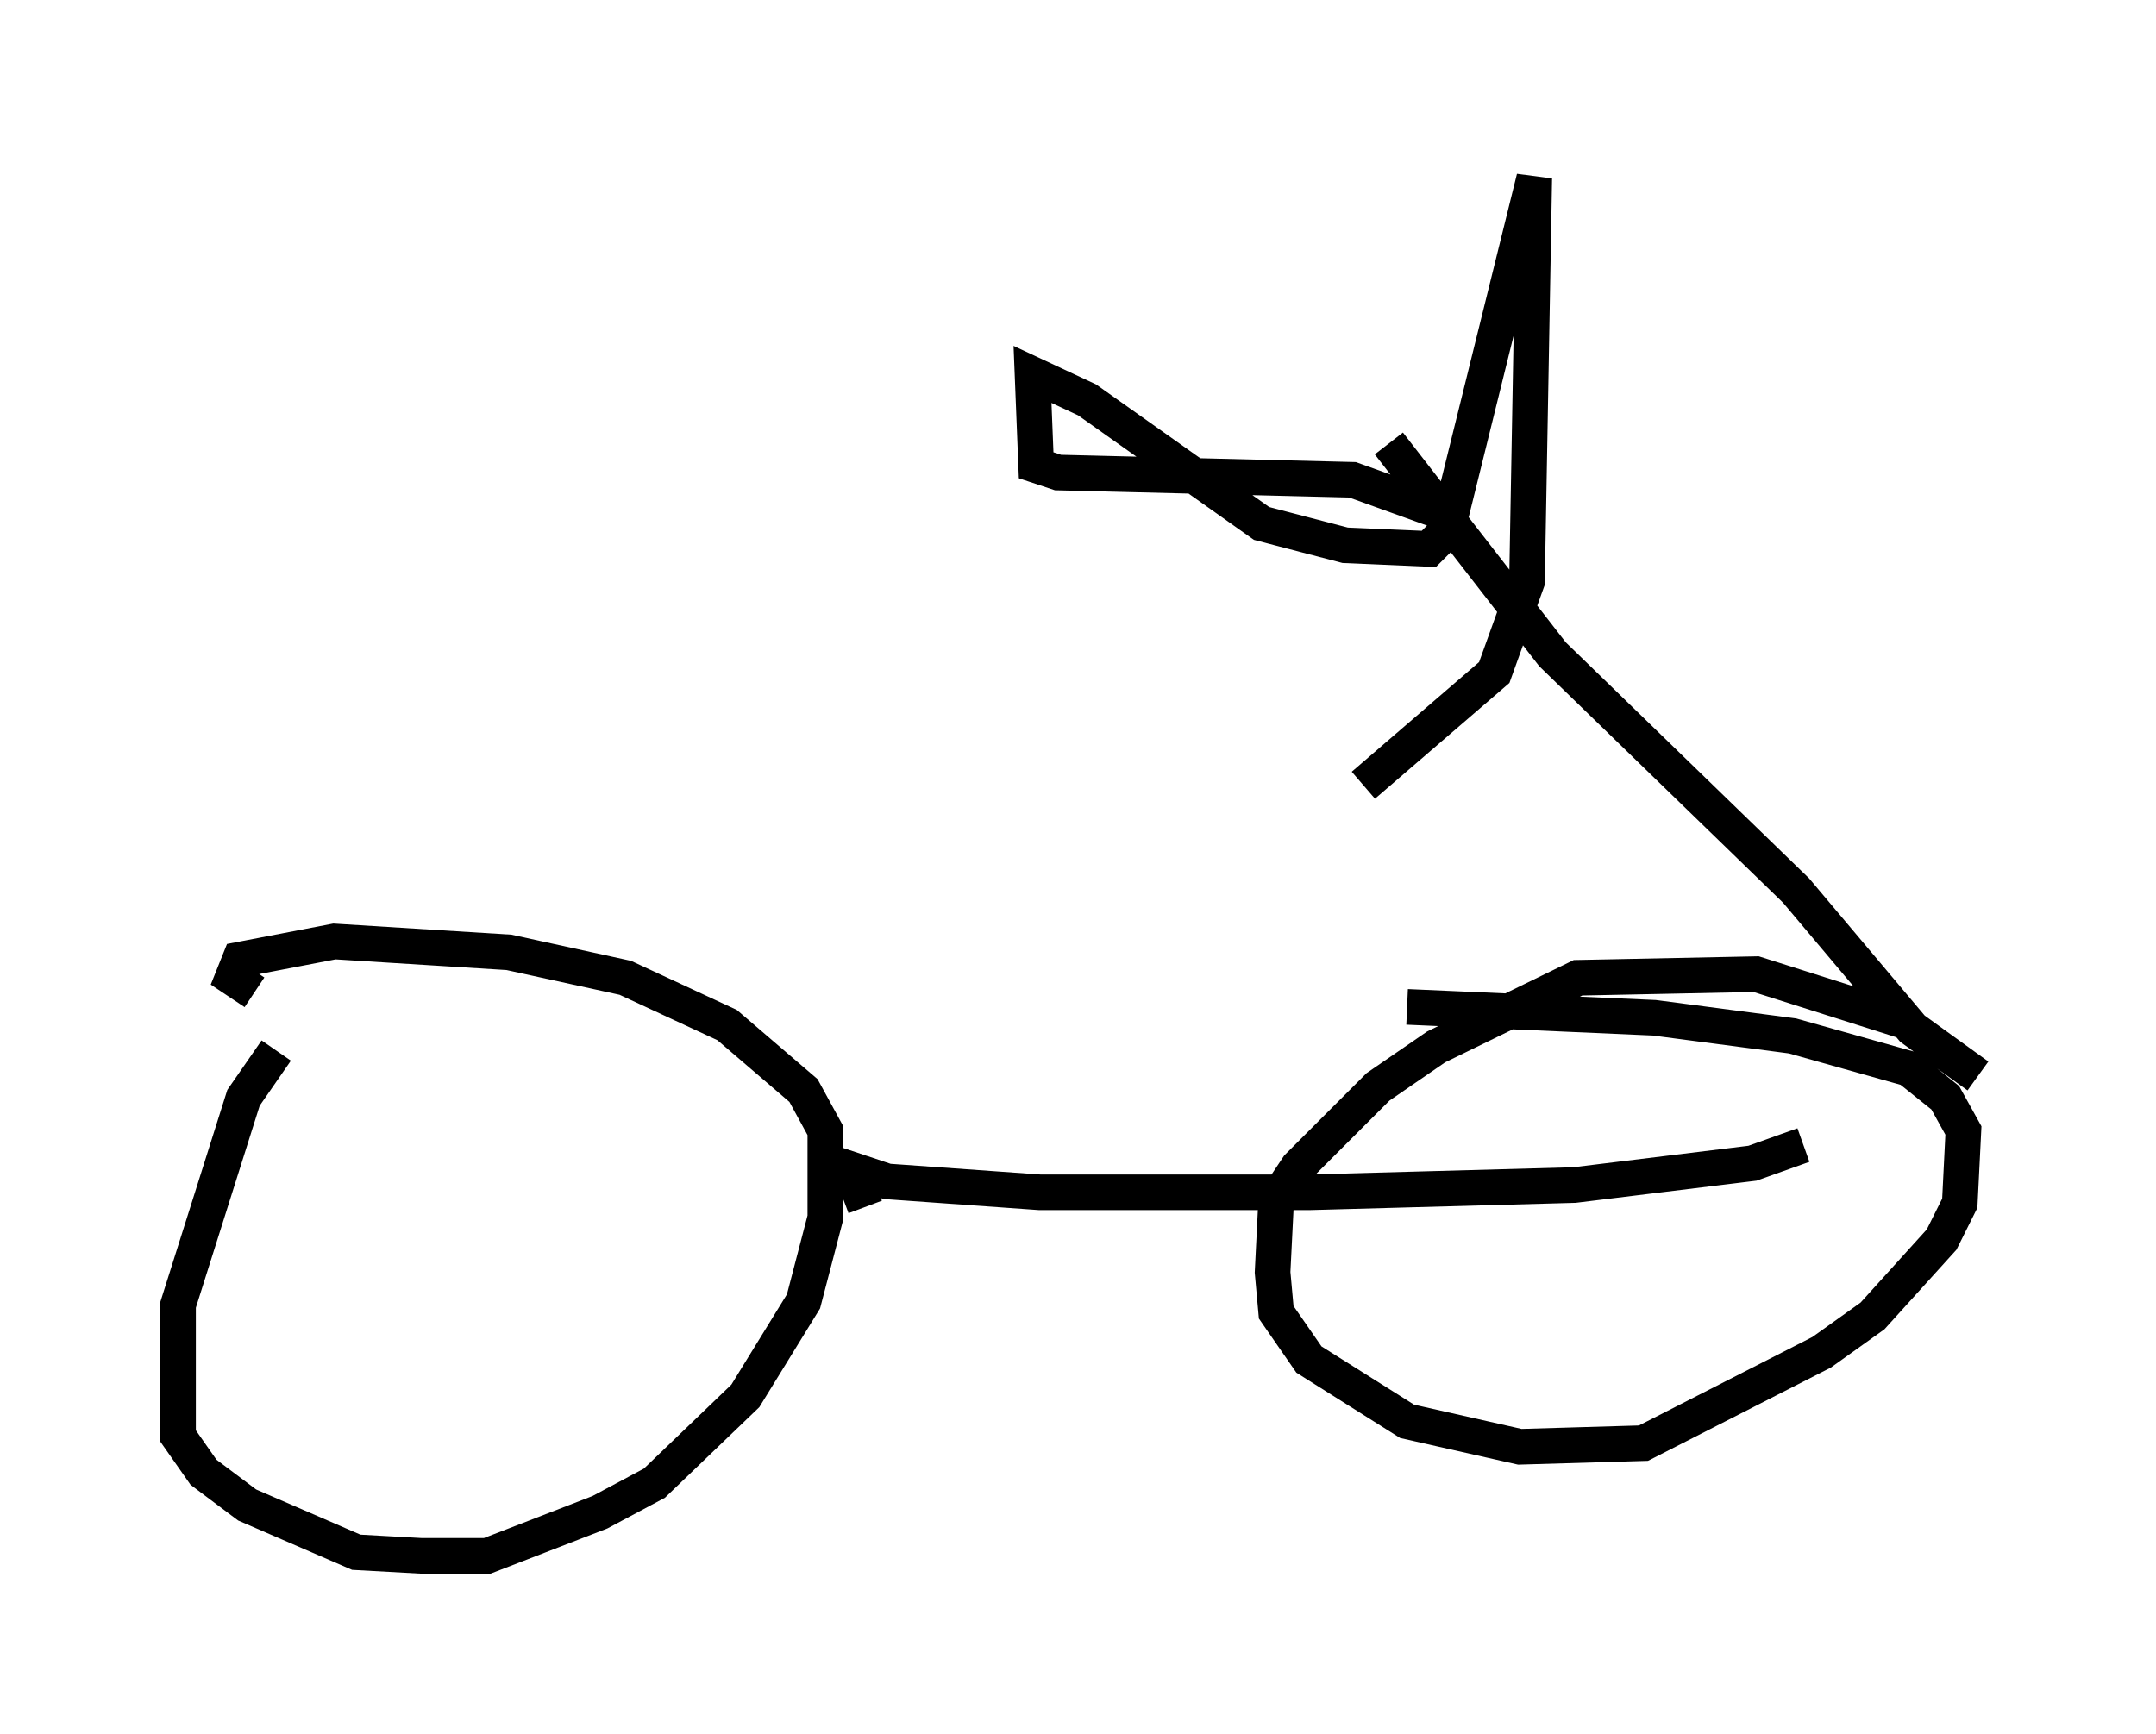 <?xml version="1.0" encoding="utf-8" ?>
<svg baseProfile="full" height="48.69" version="1.1" width="60.532" xmlns="http://www.w3.org/2000/svg" xmlns:ev="http://www.w3.org/2001/xml-events" xmlns:xlink="http://www.w3.org/1999/xlink"><defs /><rect fill="white" height="48.69" width="60.532" x="0" y="0" /><path d="M9.185, 29.296 m-1.429, 0.204 l-0.919, 1.327 -1.838, 5.819 l0.0, 3.675 0.715, 1.021 l1.225, 0.919 3.063, 1.327 l1.838, 0.102 1.838, 0.0 l3.165, -1.225 1.531, -0.817 l2.552, -2.45 1.633, -2.654 l0.613, -2.348 0.0, -2.45 l-0.613, -1.123 -2.144, -1.838 l-2.858, -1.327 -3.267, -0.715 l-4.9, -0.306 -2.654, 0.51 l-0.204, 0.51 0.613, 0.408 m46.346, 0.817 l-4.185, -1.327 -5.002, 0.102 l-3.981, 1.94 -1.633, 1.123 l-2.246, 2.246 -0.613, 0.919 l-0.102, 2.042 0.102, 1.123 l0.919, 1.327 2.756, 1.735 l3.165, 0.715 3.471, -0.102 l5.002, -2.552 1.429, -1.021 l1.94, -2.144 0.51, -1.021 l0.102, -2.042 -0.51, -0.919 l-1.021, -0.817 -3.267, -0.919 l-3.879, -0.51 -6.942, -0.306 m-16.436, 4.288 l1.838, 0.613 4.288, 0.306 l7.554, 0.0 7.452, -0.204 l5.002, -0.613 1.429, -0.51 m4.9, -1.94 l-1.838, -1.327 -3.267, -3.879 l-6.84, -6.635 -4.594, -5.921 m2.144, 1.838 l-0.613, 0.102 -2.552, -0.919 l-8.269, -0.204 -0.613, -0.204 l-0.102, -2.552 1.531, 0.715 l4.9, 3.471 2.348, 0.613 l2.348, 0.102 0.51, -0.51 l2.45, -9.902 -0.204, 11.331 l-0.919, 2.552 -3.675, 3.165 m-13.986, 11.842 l-0.306, -0.817 " fill="none" stroke="black" stroke-width="1" /></svg>